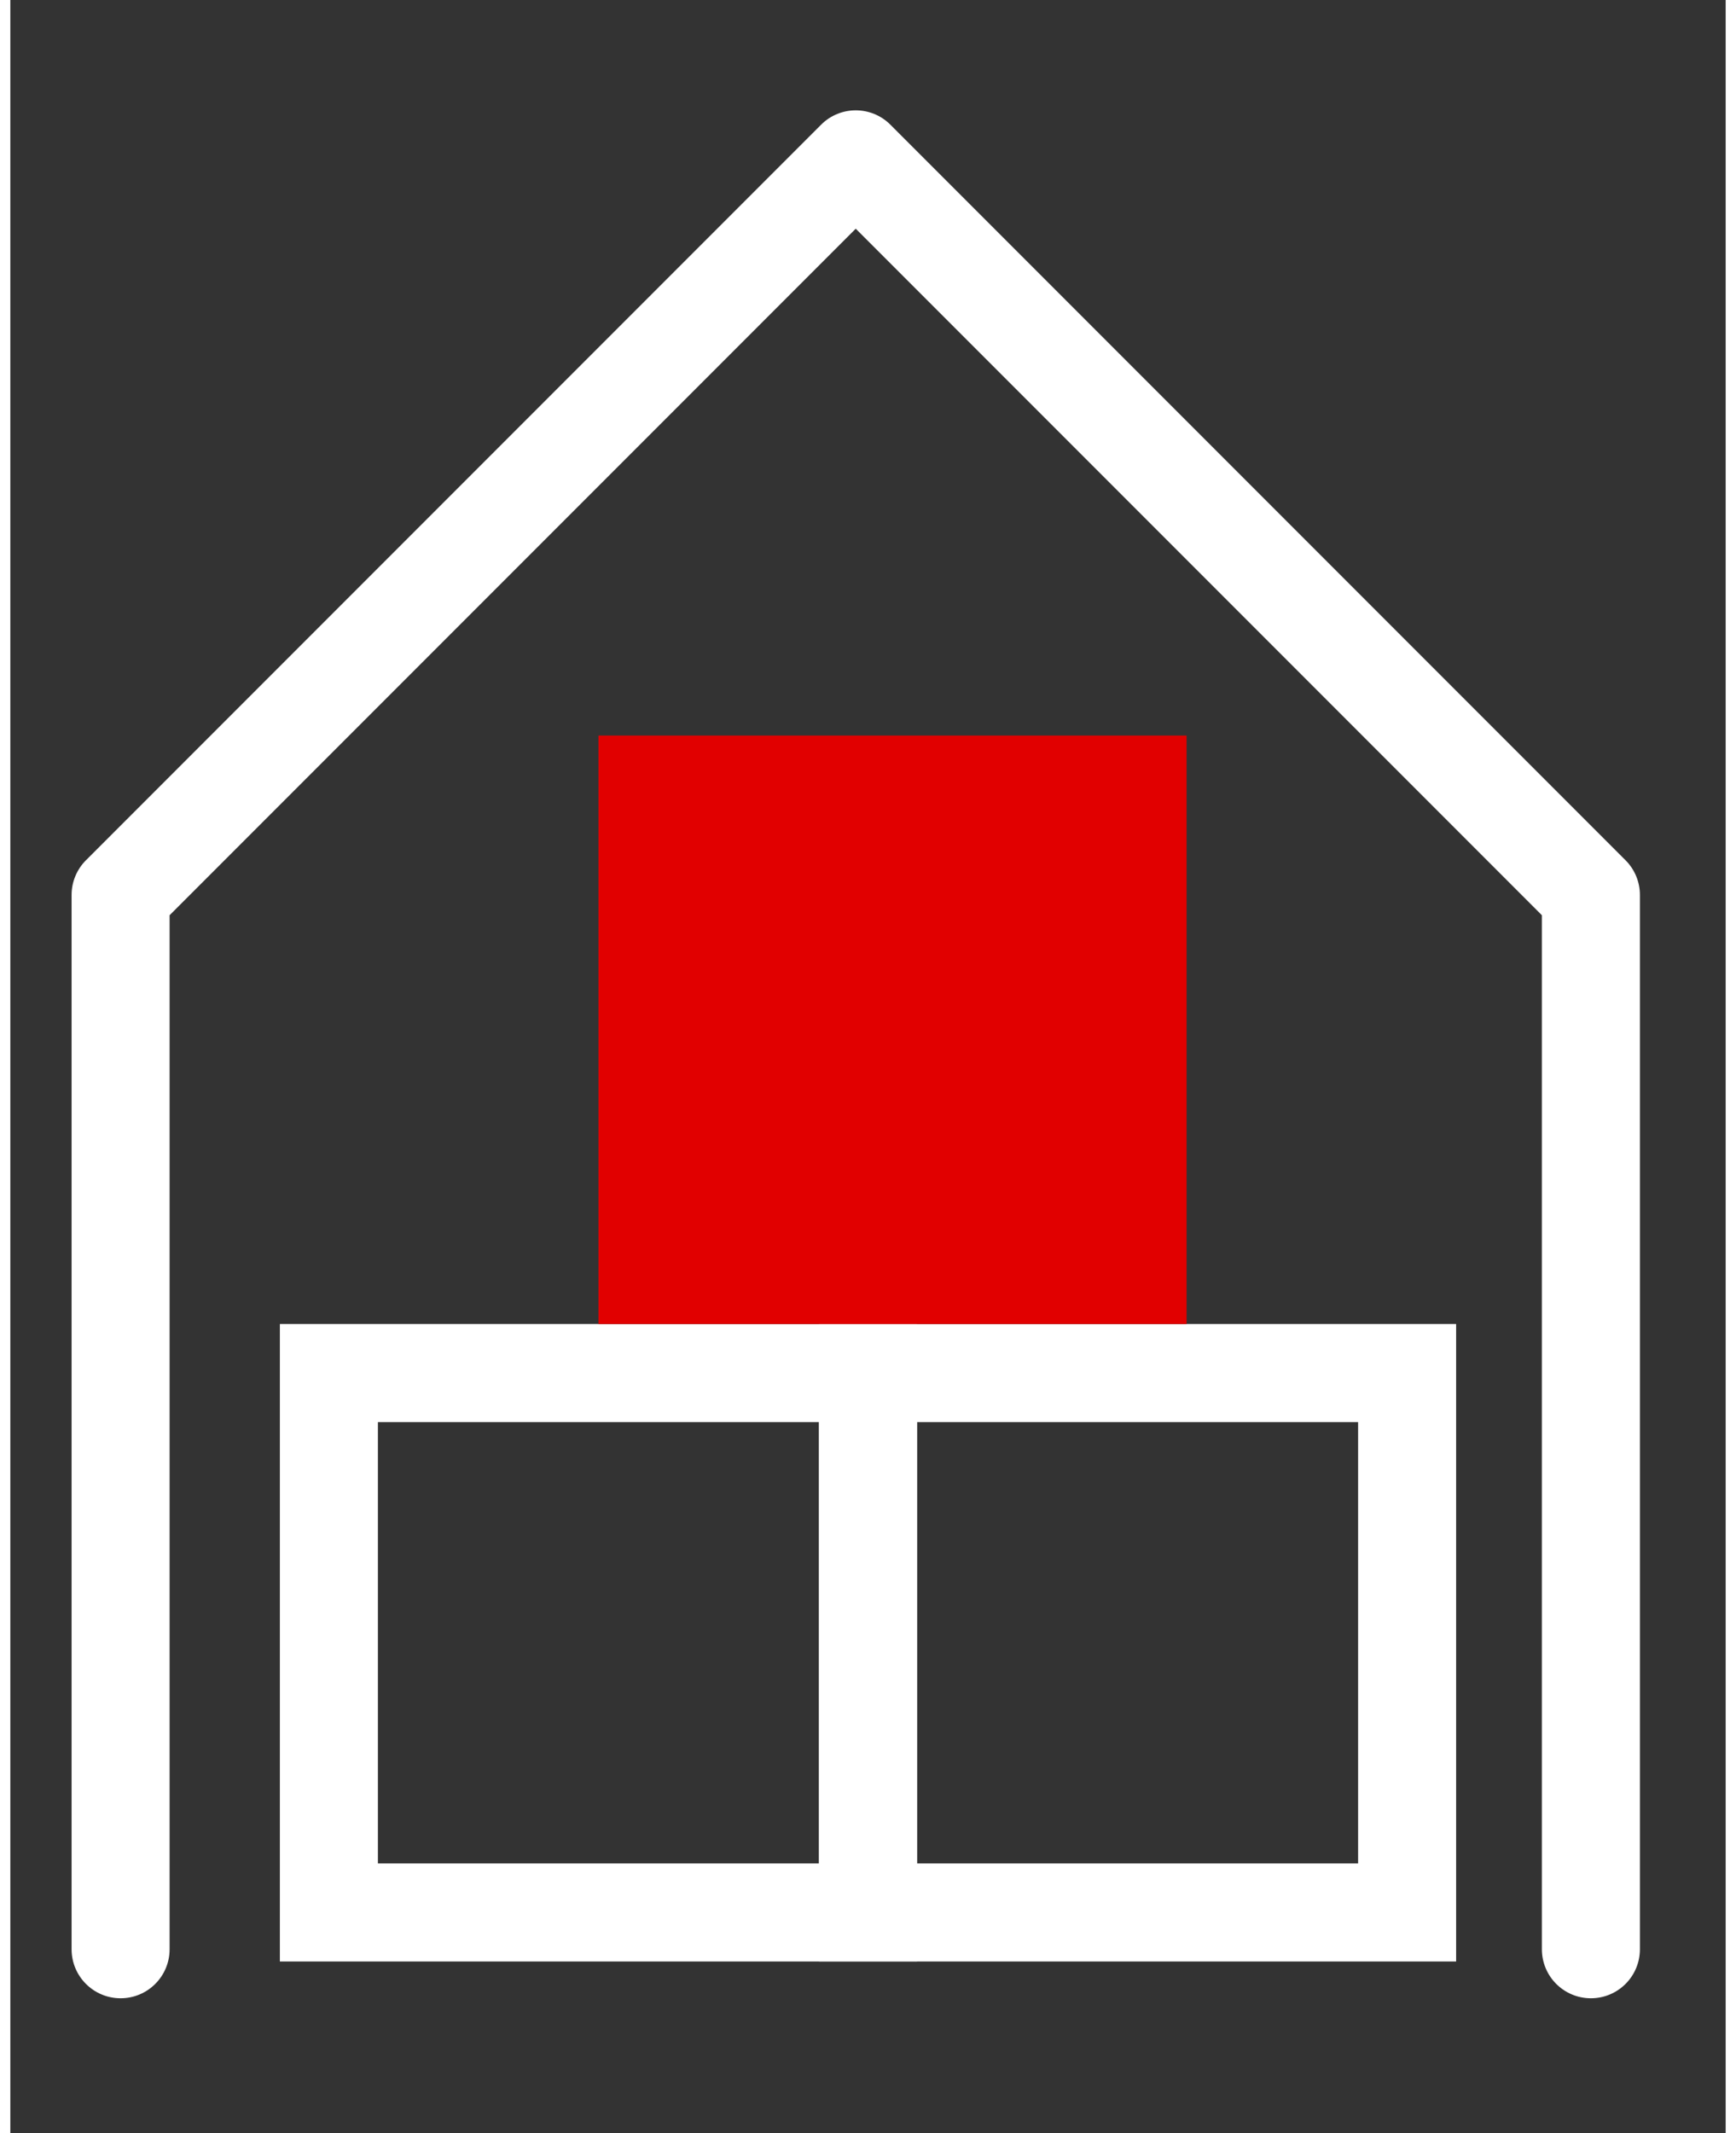 <svg width="57" height="70" viewBox="0 0 70 87" fill="none" xmlns="http://www.w3.org/2000/svg">
<rect x="0" y="0" width="70" height="87" fill="#333333" stroke="none"/>
<path fill-rule="evenodd" clip-rule="evenodd" d="M33.086 5.086C33.867 4.305 35.133 4.305 35.914 5.086L65.914 35.086C66.289 35.461 66.5 35.97 66.5 36.5V79.5C66.5 80.605 65.605 81.5 64.5 81.5C63.395 81.5 62.5 80.605 62.5 79.5V37.328L34.5 9.328L6.5 37.328V79.5C6.5 80.605 5.605 81.5 4.5 81.5C3.395 81.5 2.5 80.605 2.5 79.5V36.5C2.5 35.97 2.711 35.461 3.086 35.086L33.086 5.086Z" fill="white"/>
<path fill-rule="evenodd" clip-rule="evenodd" d="M11 54H37V80H11V54ZM15 58V76H33V58H15Z" fill="white"/>
<path fill-rule="evenodd" clip-rule="evenodd" d="M33 54H59V80H33V54ZM37 58V76H55V58H37Z" fill="white"/>
<path d="M24 30H48V54H24V30Z" fill="#E10000"/>
</svg>
